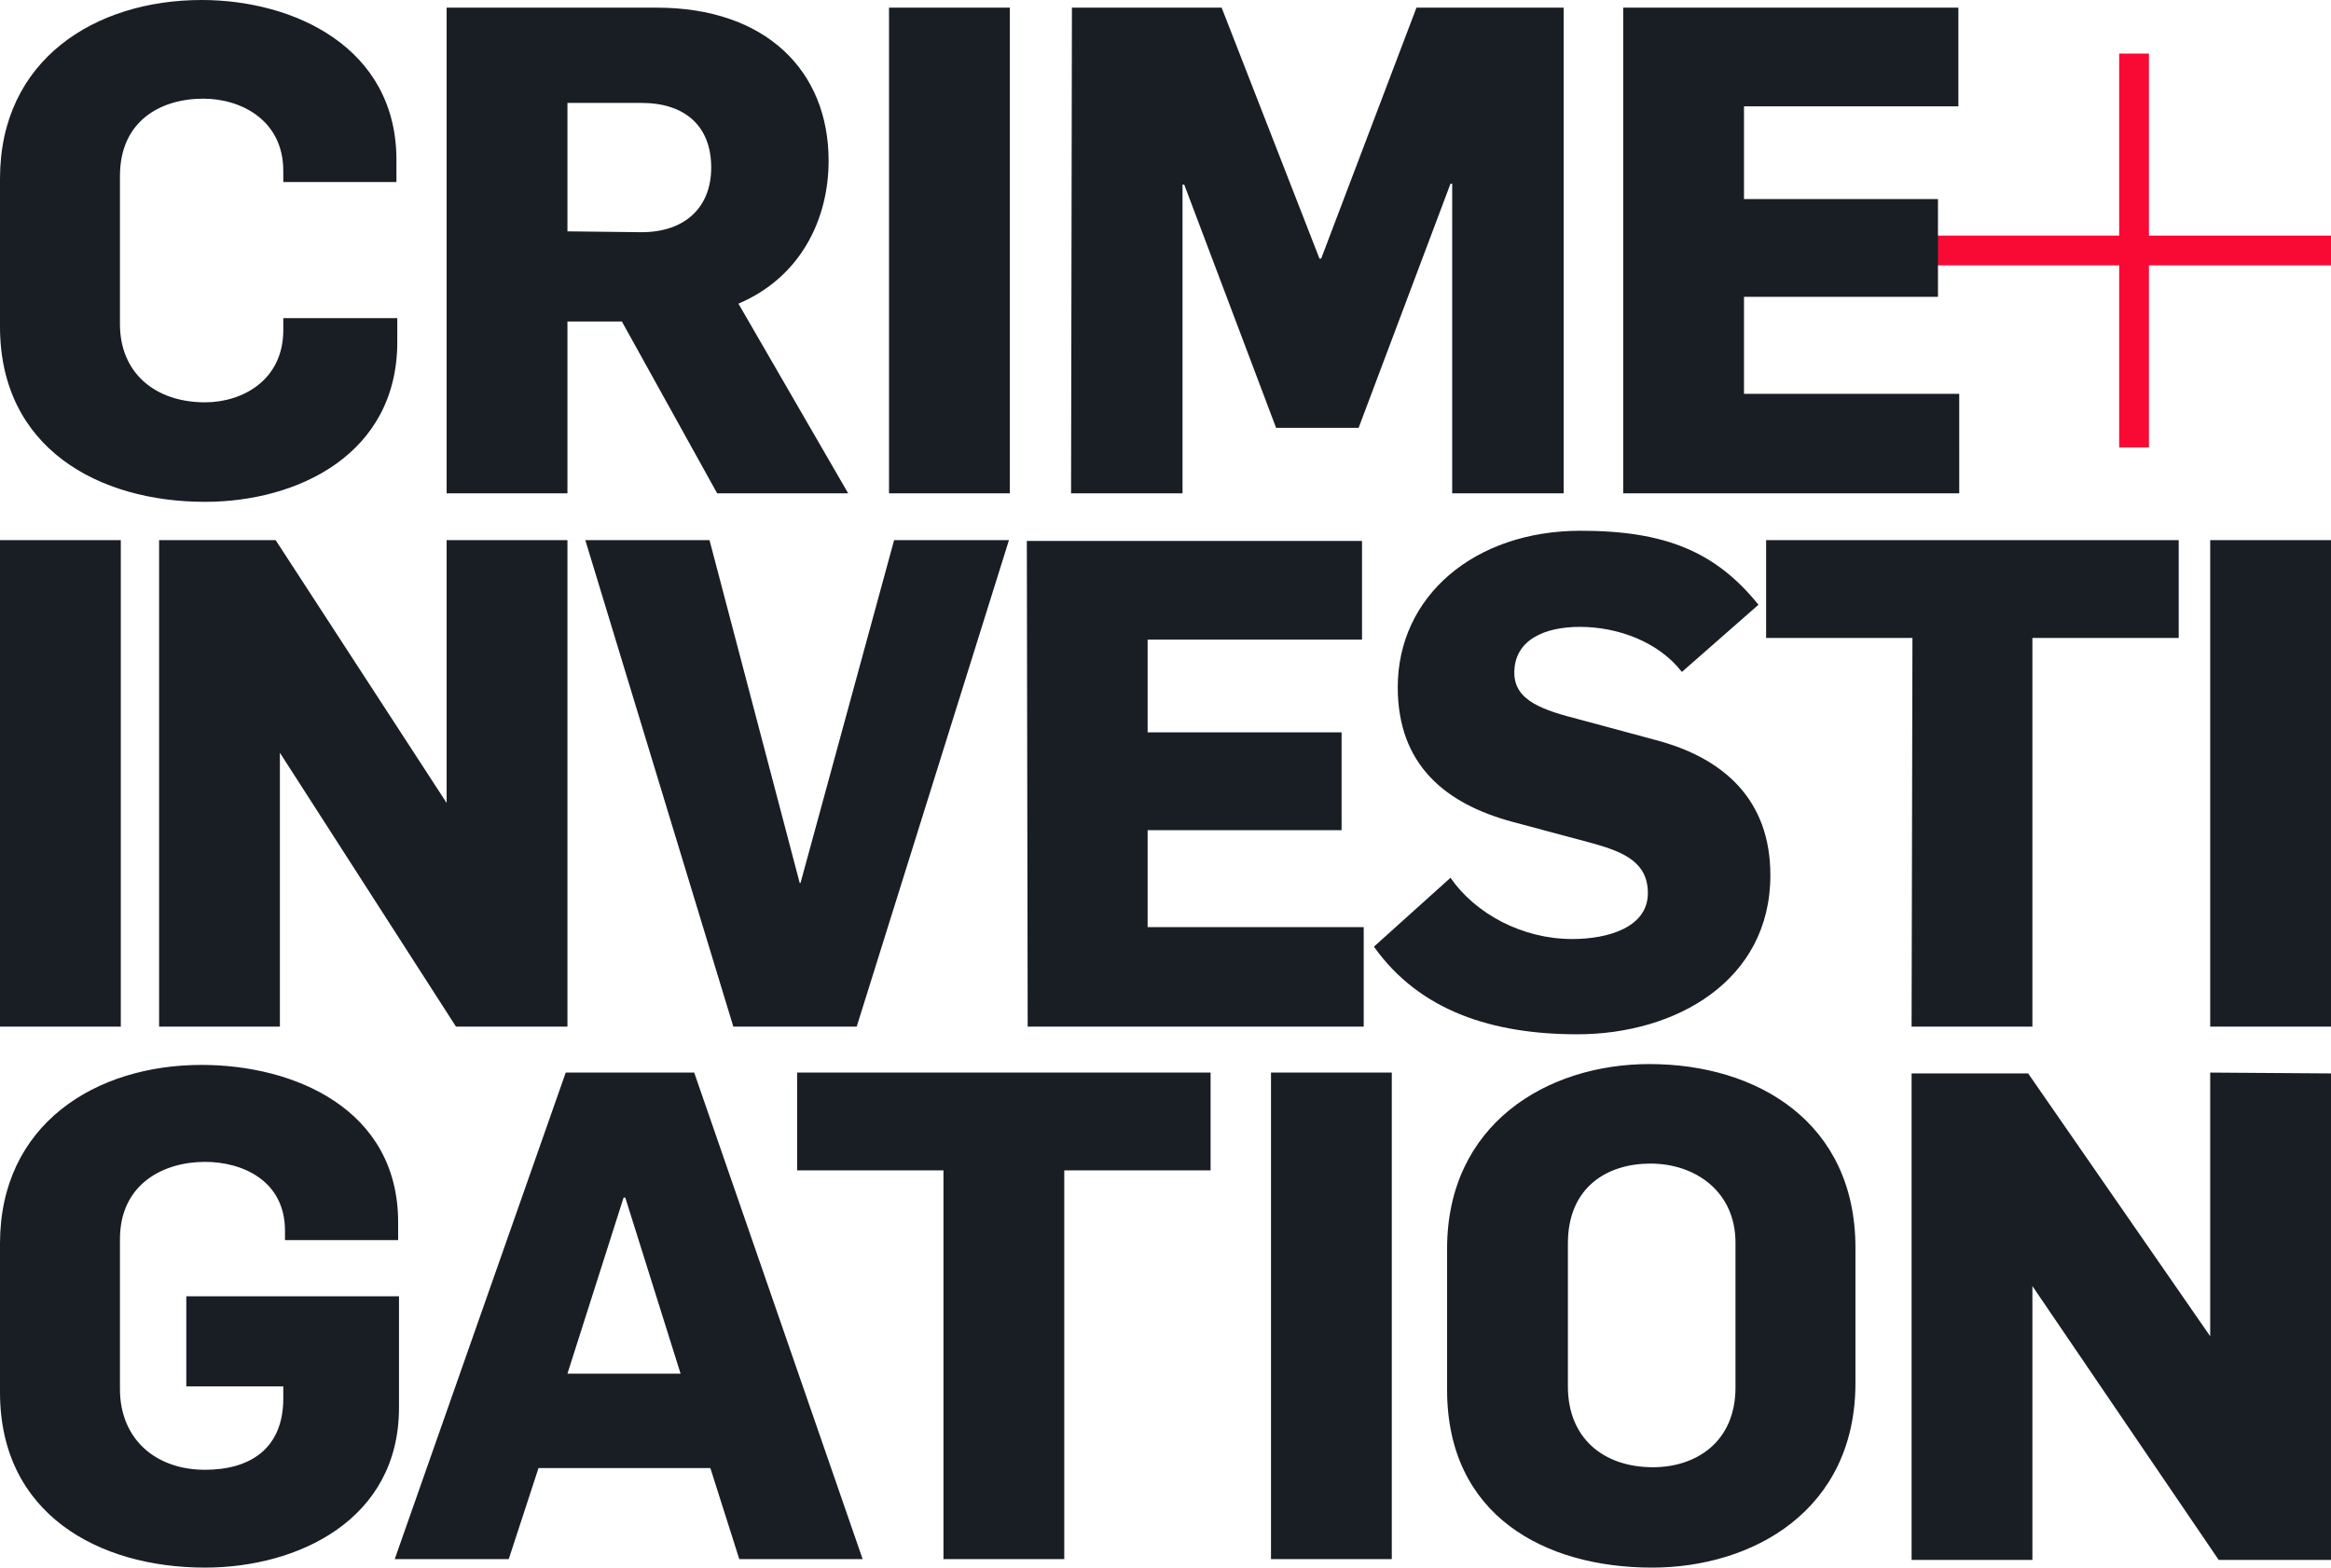 <svg xmlns="http://www.w3.org/2000/svg" width="274" height="184.3"><path d="M274 27.7h-21.4V6.3h-3.5v21.4h-21.4v3.5h21.4v21.4h3.5V31.2H274z" fill="#f90a34"/><path d="M0 63.5h14.2v57.2H0zm86.2 57.2h14.5l17.9-57.2h-13.5l-11 40.3H94L83.4 63.5H68.8zm34.6 0h39.5V109h-25.4V97.6h22.8V86.1h-22.8V75.2h25.2V63.6h-39.4zm70-62.7h39.5V46.3H205V34.9h22.8V23.4H205V12.5h25.2V.9h-39.4zm-29.3 53.3c5.4 7.6 14 10.3 23.9 10.3 11.6 0 22.7-6.3 22.7-18.7 0-8.9-5.5-13.8-13.5-15.9l-8.9-2.4c-4.3-1.1-7.7-2.2-7.7-5.5 0-3.9 3.6-5.4 7.7-5.4 4.4 0 9.2 1.7 12 5.3l9-7.9c-5-6.2-10.9-8.7-20.9-8.7-12.5 0-21.5 7.7-21.5 18.4 0 9.2 5.7 13.7 13.4 15.8l9.7 2.6c3.5 1 6.3 2.2 6.3 5.8 0 4-4.6 5.4-8.9 5.4-5.9 0-11.4-3-14.3-7.2l-9 8.1m63.2 9.4h14.2V75h17.2V63.5h-48.5V75h17.2zm35.1 0H274V63.5h-14.2zM52.5 63.5v30.9L32.4 63.5H18.7v57.2h14.2V88.5l20.7 32.2h13.1V63.5zm58.4 119.8h14.2v-45.7h17.2v-11.5H93.7v11.5h17.2zM0 163.7c0 14.3 11.6 20.6 24.1 20.6 10.9 0 22.8-5.6 22.8-18.8v-13.1h-25V163h11.4v1.4c0 6-4 8.4-9.2 8.4-5.8 0-10-3.6-10-9.5v-17.6c0-6.5 5.1-9.1 10-9.1 4.4 0 9.4 2.2 9.4 8.1v1.1h13.3v-2.1c0-13.3-12.2-18.5-23.1-18.5-12.5 0-23.7 7-23.7 21v17.5m149.4 19.6h14.2v-57.2h-14.2zm54.6-20.2c0 6.5-4.7 9.4-9.7 9.4-5.8 0-10-3.4-10-9.5v-16.8c0-6.7 4.7-9.4 9.7-9.4 5.3 0 10 3.3 10 9.3v17m-33.9.3c0 14.8 11.5 20.9 24.1 20.9 11.8 0 23.9-6.7 23.9-21.7v-15.9c0-14.8-11.6-21.6-24.2-21.6-12.1 0-23.8 7.1-23.8 21.7v16.6m89.7-37.3v31l-21.4-30.9h-13.7v57.2h14.2v-32.2l21.9 32.2H274v-57.2zM66.7 161.5l6.6-20.7h.2l6.5 20.7zm-20.3 21.8h13.4l3.5-10.7h20.2l3.4 10.7h14.5l-19.8-57.2H66.5zM0 38.4C0 52.7 11.6 59 24.1 59c10.9 0 22.6-5.6 22.6-18.8v-2.8H33.3v1.4c0 5.9-4.8 8.5-9.2 8.5-5.8 0-10-3.4-10-9.2V20.7c0-6.5 4.8-9.1 9.8-9.1 4.4 0 9.4 2.5 9.4 8.5v1.3h13.3v-2.6C46.6 5.6 34.6 0 23.7 0 11.2 0 0 7 0 21v17.4m66.7-11.2V12.1h8.7c5.1 0 8.2 2.7 8.2 7.6 0 4.7-3.1 7.6-8.2 7.6zM52.5 58h14.2V37.8h6.4L84.3 58h15.4L86.8 35.7c7.3-3.1 10.6-9.9 10.6-16.8 0-10.6-7.4-18-20.2-18H52.5zm52 0h14.2V.9h-14.2zm21.4 0H139V21.7h.2L150 50.3h9.7l10.8-28.7h.2V58h13.1V.9h-17.3l-11.2 29.5h-.2L143.6.9H126z" fill="#191e24"/></svg>